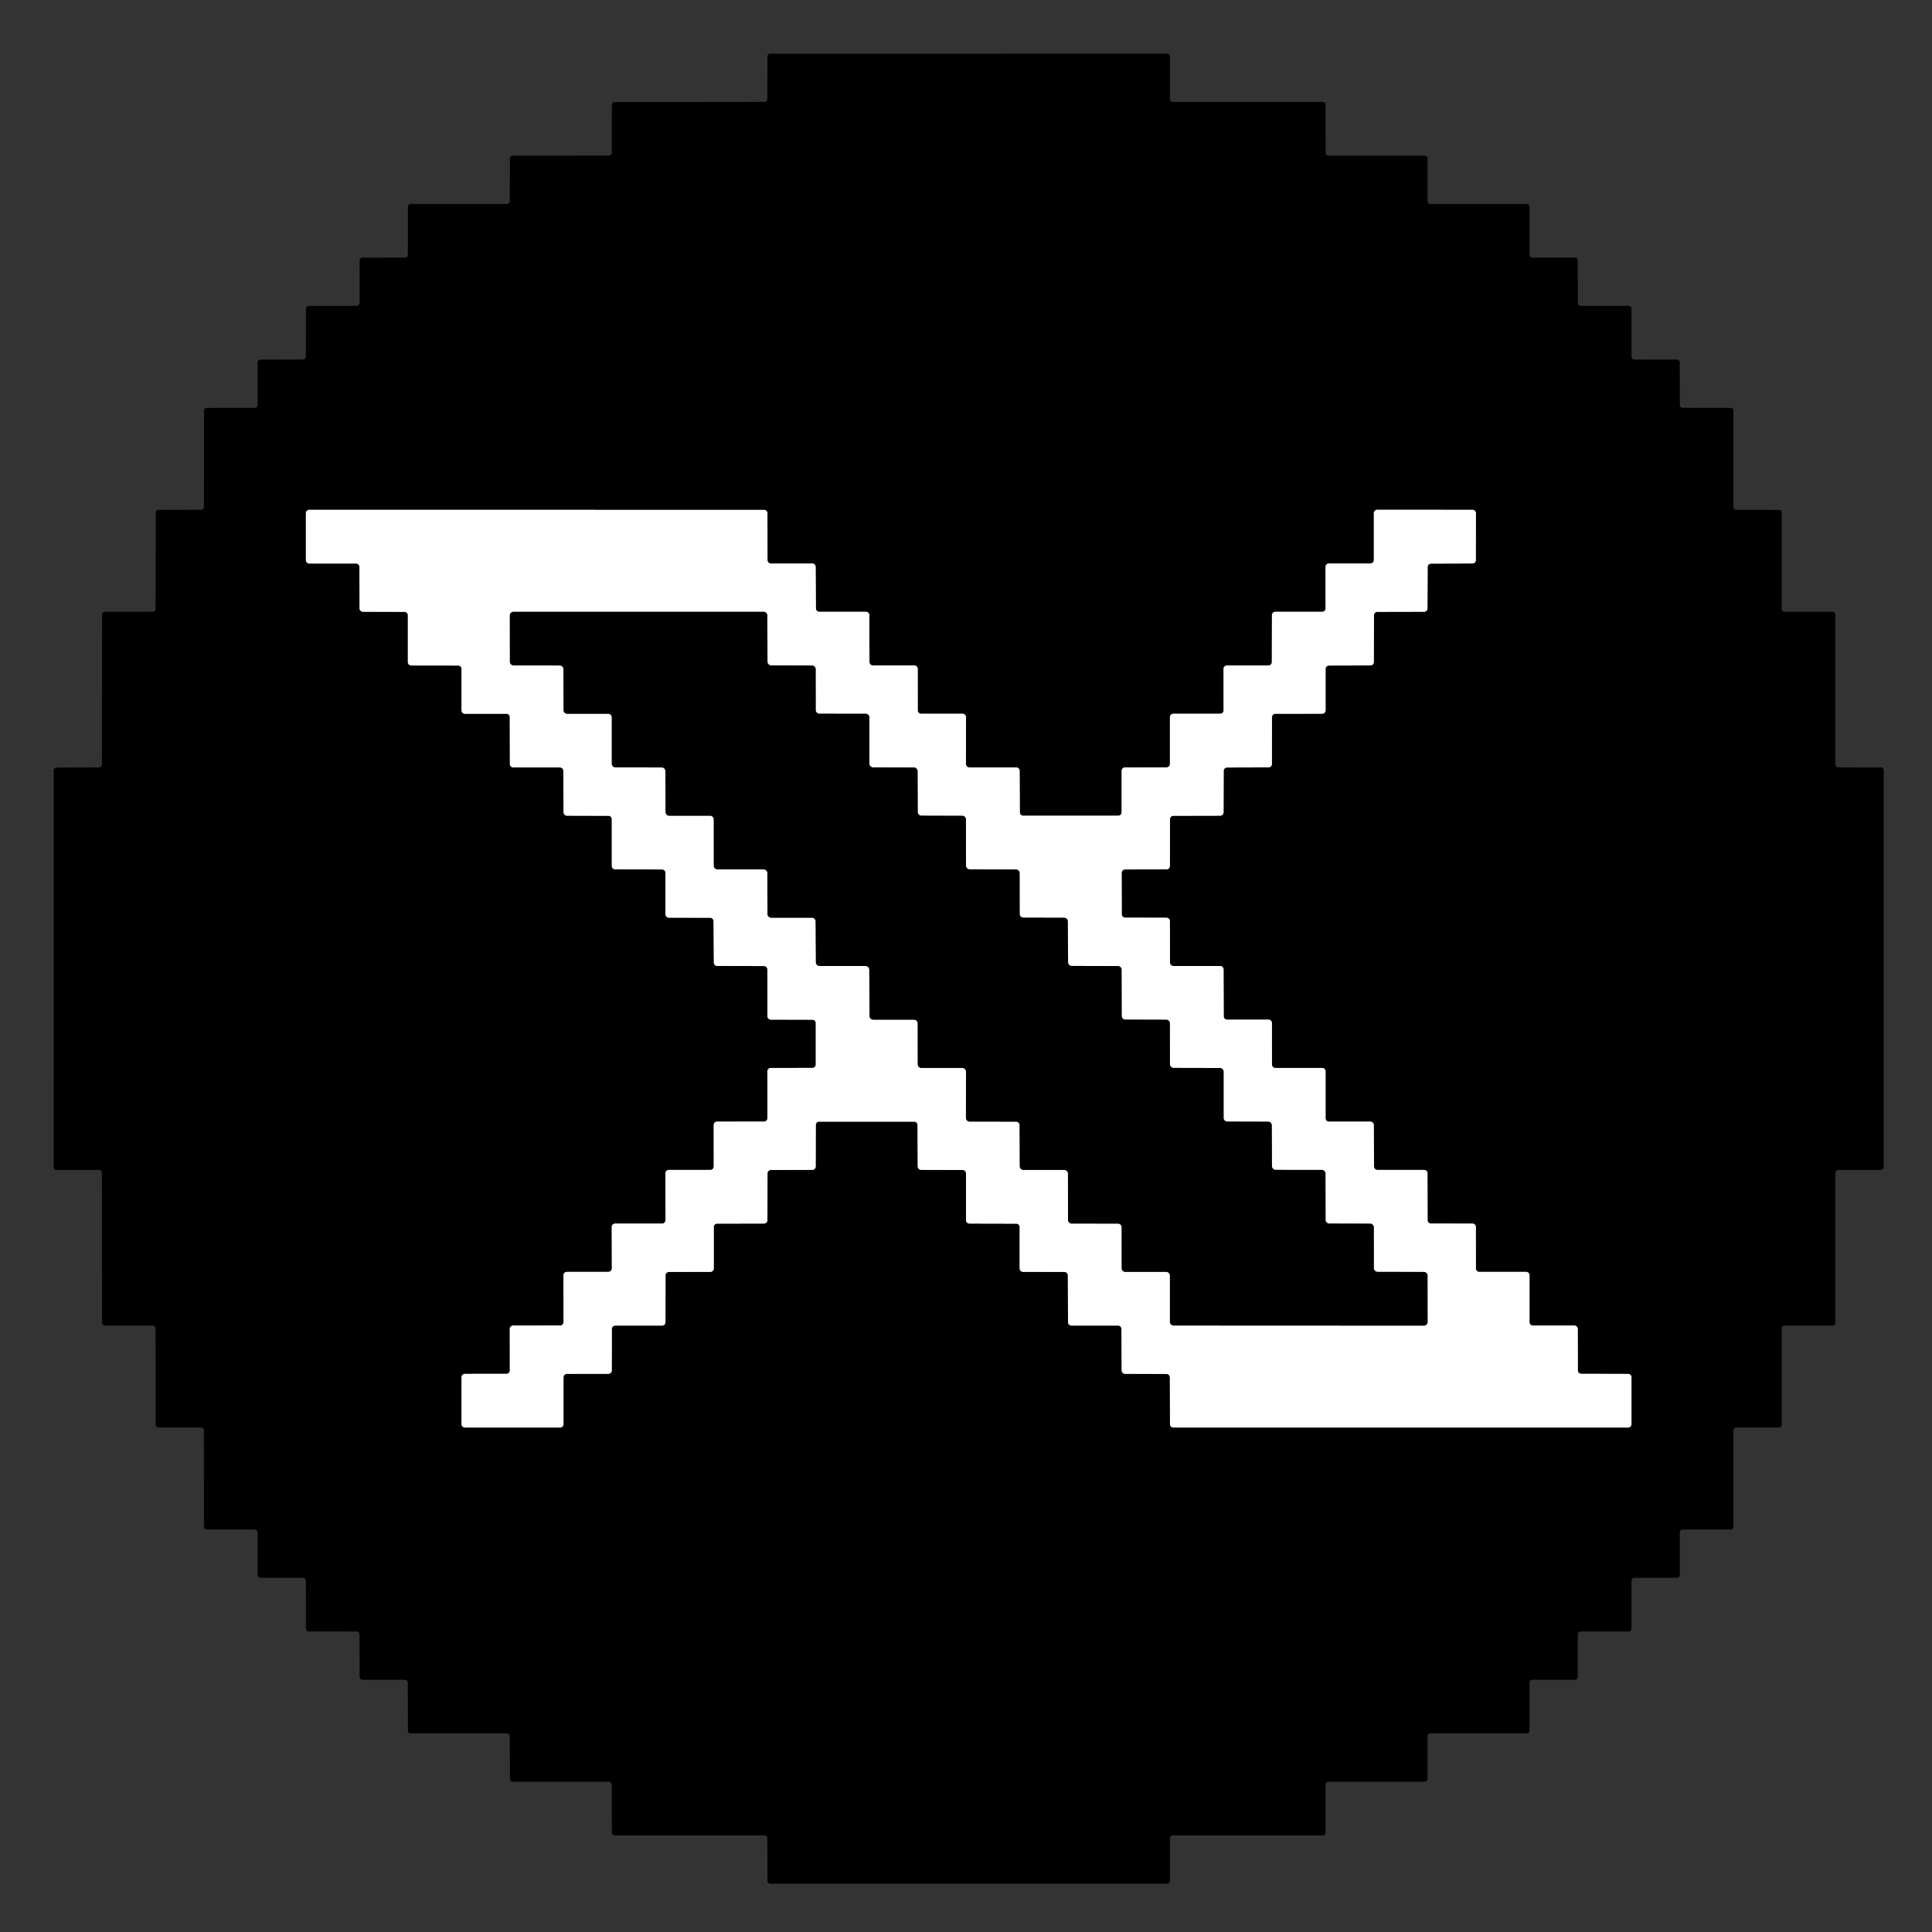 <svg xmlns="http://www.w3.org/2000/svg" version="1.1" viewBox="0.00 0.00 360.00 360.00">
  <rect x="0.00" y="0.00" width="360.00" height="360.00" fill="#333333" stroke="none"/>
  <g stroke-width="2.00" fill="none" stroke-linecap="butt">
    <path stroke="#9898ad" vector-effect="non-scaling-stroke"
      d="
  M 132.34 171.01
  A 0.63 0.63 0.0 0 1 132.96 171.63
  L 133.02 179.37
  A 0.63 0.63 0.0 0 0 133.64 179.99
  L 142.36 180.01
  A 0.63 0.63 0.0 0 1 142.99 180.64
  L 143.00 189.36
  A 0.63 0.63 0.0 0 0 143.63 189.99
  L 151.38 190.01
  A 0.63 0.63 0.0 0 1 152.01 190.64
  L 152.01 198.36
  A 0.63 0.63 0.0 0 1 151.38 198.99
  L 143.62 199.00
  A 0.63 0.63 0.0 0 0 142.99 199.63
  L 143.00 208.36
  A 0.63 0.63 0.0 0 1 142.37 208.99
  L 133.62 209.00
  A 0.63 0.63 0.0 0 0 132.99 209.63
  L 133.00 217.37
  A 0.63 0.63 0.0 0 1 132.37 218.00
  L 124.62 218.00
  A 0.63 0.63 0.0 0 0 123.99 218.63
  L 124.01 227.37
  A 0.63 0.63 0.0 0 1 123.38 228.00
  L 114.62 228.00
  A 0.63 0.63 0.0 0 0 113.99 228.63
  L 114.01 236.36
  A 0.63 0.63 0.0 0 1 113.38 236.99
  L 105.62 237.00
  A 0.63 0.63 0.0 0 0 104.99 237.63
  L 105.01 246.36
  A 0.63 0.63 0.0 0 1 104.38 246.99
  L 95.62 247.00
  A 0.63 0.63 0.0 0 0 94.99 247.63
  L 95.00 255.36
  A 0.63 0.63 0.0 0 1 94.37 255.99
  L 86.63 256.00
  A 0.63 0.63 0.0 0 0 86.00 256.63
  L 86.00 265.37
  A 0.63 0.63 0.0 0 0 86.63 266.00
  L 104.37 266.00
  A 0.63 0.63 0.0 0 0 105.00 265.37
  L 105.00 256.63
  A 0.63 0.63 0.0 0 1 105.63 256.00
  L 113.36 255.99
  A 0.63 0.63 0.0 0 0 113.99 255.36
  L 114.01 247.63
  A 0.63 0.63 0.0 0 1 114.64 247.00
  L 123.37 247.00
  A 0.63 0.63 0.0 0 0 124.00 246.37
  L 124.01 237.64
  A 0.63 0.63 0.0 0 1 124.64 237.01
  L 132.37 236.99
  A 0.63 0.63 0.0 0 0 133.00 236.36
  L 133.00 228.63
  A 0.63 0.63 0.0 0 1 133.63 228.00
  L 142.37 227.99
  A 0.63 0.63 0.0 0 0 143.00 227.36
  L 143.01 218.64
  A 0.63 0.63 0.0 0 1 143.64 218.01
  L 151.36 217.99
  A 0.63 0.63 0.0 0 0 151.99 217.36
  L 152.01 209.63
  A 0.63 0.63 0.0 0 1 152.64 209.00
  L 170.34 209.00
  A 0.63 0.63 0.0 0 1 170.97 209.63
  L 171.01 217.36
  A 0.63 0.63 0.0 0 0 171.64 217.99
  L 179.37 218.01
  A 0.63 0.63 0.0 0 1 180.00 218.64
  L 180.00 227.36
  A 0.63 0.63 0.0 0 0 180.63 227.99
  L 189.37 228.01
  A 0.63 0.63 0.0 0 1 190.00 228.64
  L 190.00 236.36
  A 0.63 0.63 0.0 0 0 190.63 236.99
  L 198.35 237.01
  A 0.63 0.63 0.0 0 1 198.98 237.64
  L 199.01 246.37
  A 0.63 0.63 0.0 0 0 199.64 247.00
  L 208.34 247.00
  A 0.63 0.63 0.0 0 1 208.97 247.63
  L 209.01 255.36
  A 0.63 0.63 0.0 0 0 209.64 255.99
  L 217.36 256.02
  A 0.63 0.63 0.0 0 1 217.99 256.65
  L 218.01 265.37
  A 0.63 0.63 0.0 0 0 218.64 266.00
  L 303.37 266.00
  A 0.63 0.63 0.0 0 0 304.00 265.37
  L 304.00 256.64
  A 0.63 0.63 0.0 0 0 303.37 256.01
  L 294.64 255.99
  A 0.63 0.63 0.0 0 1 294.01 255.36
  L 293.99 247.63
  A 0.63 0.63 0.0 0 0 293.36 247.00
  L 285.63 247.00
  A 0.63 0.63 0.0 0 1 285.00 246.37
  L 285.00 237.63
  A 0.63 0.63 0.0 0 0 284.37 237.00
  L 275.64 237.00
  A 0.63 0.63 0.0 0 1 275.01 236.37
  L 275.00 228.63
  A 0.63 0.63 0.0 0 0 274.37 228.00
  L 266.64 227.99
  A 0.63 0.63 0.0 0 1 266.01 227.36
  L 265.99 218.63
  A 0.63 0.63 0.0 0 0 265.36 218.00
  L 256.66 218.00
  A 0.63 0.63 0.0 0 1 256.03 217.37
  L 255.98 209.63
  A 0.63 0.63 0.0 0 0 255.35 209.00
  L 247.63 209.00
  A 0.63 0.63 0.0 0 1 247.00 208.37
  L 247.00 199.63
  A 0.63 0.63 0.0 0 0 246.37 199.00
  L 237.64 199.00
  A 0.63 0.63 0.0 0 1 237.01 198.37
  L 237.00 190.63
  A 0.63 0.63 0.0 0 0 236.37 190.00
  L 228.65 190.00
  A 0.63 0.63 0.0 0 1 228.02 189.37
  L 227.99 180.63
  A 0.63 0.63 0.0 0 0 227.36 180.00
  L 218.64 180.00
  A 0.63 0.63 0.0 0 1 218.01 179.37
  L 217.99 171.64
  A 0.63 0.63 0.0 0 0 217.36 171.01
  L 209.65 170.99
  A 0.63 0.63 0.0 0 1 209.02 170.36
  L 209.00 162.64
  A 0.63 0.63 0.0 0 1 209.63 162.01
  L 217.36 161.99
  A 0.63 0.63 0.0 0 0 217.99 161.36
  L 218.01 152.64
  A 0.63 0.63 0.0 0 1 218.64 152.01
  L 227.36 151.99
  A 0.63 0.63 0.0 0 0 227.99 151.36
  L 228.01 143.64
  A 0.63 0.63 0.0 0 1 228.64 143.01
  L 236.37 142.99
  A 0.63 0.63 0.0 0 0 237.00 142.36
  L 237.01 133.63
  A 0.63 0.63 0.0 0 1 237.64 133.00
  L 246.37 132.99
  A 0.63 0.63 0.0 0 0 247.00 132.36
  L 247.00 124.64
  A 0.63 0.63 0.0 0 1 247.63 124.01
  L 255.36 123.99
  A 0.63 0.63 0.0 0 0 255.99 123.36
  L 256.02 114.64
  A 0.63 0.63 0.0 0 1 256.65 114.01
  L 265.36 113.99
  A 0.63 0.63 0.0 0 0 265.99 113.36
  L 266.02 105.65
  A 0.63 0.63 0.0 0 1 266.65 105.02
  L 274.37 104.99
  A 0.63 0.63 0.0 0 0 275.00 104.36
  L 275.01 95.63
  A 0.63 0.63 0.0 0 0 274.38 95.00
  L 256.63 94.99
  A 0.63 0.63 0.0 0 0 256.00 95.62
  L 256.00 104.36
  A 0.63 0.63 0.0 0 1 255.37 104.99
  L 247.62 105.00
  A 0.63 0.63 0.0 0 0 246.99 105.63
  L 247.00 113.37
  A 0.63 0.63 0.0 0 1 246.37 114.00
  L 237.64 114.00
  A 0.63 0.63 0.0 0 0 237.01 114.63
  L 236.99 123.37
  A 0.63 0.63 0.0 0 1 236.36 124.00
  L 228.62 124.00
  A 0.63 0.63 0.0 0 0 227.99 124.63
  L 228.00 132.37
  A 0.63 0.63 0.0 0 1 227.37 133.00
  L 218.63 133.00
  A 0.63 0.63 0.0 0 0 218.00 133.63
  L 218.00 142.36
  A 0.63 0.63 0.0 0 1 217.37 142.99
  L 209.63 143.00
  A 0.63 0.63 0.0 0 0 209.00 143.63
  L 209.00 151.37
  A 0.63 0.63 0.0 0 1 208.37 152.00
  L 190.66 152.00
  A 0.63 0.63 0.0 0 1 190.03 151.37
  L 189.99 143.63
  A 0.63 0.63 0.0 0 0 189.36 143.00
  L 180.62 143.00
  A 0.63 0.63 0.0 0 1 179.99 142.37
  L 180.00 133.63
  A 0.63 0.63 0.0 0 0 179.37 133.00
  L 171.64 133.00
  A 0.63 0.63 0.0 0 1 171.01 132.37
  L 171.00 124.63
  A 0.63 0.63 0.0 0 0 170.37 124.00
  L 162.64 123.99
  A 0.63 0.63 0.0 0 1 162.01 123.36
  L 161.99 114.63
  A 0.63 0.63 0.0 0 0 161.36 114.00
  L 152.66 114.00
  A 0.63 0.63 0.0 0 1 152.03 113.37
  L 151.98 105.63
  A 0.63 0.63 0.0 0 0 151.35 105.00
  L 143.64 105.00
  A 0.63 0.63 0.0 0 1 143.01 104.37
  L 143.00 95.64
  A 0.63 0.63 0.0 0 0 142.37 95.01
  L 57.63 95.00
  A 0.63 0.63 0.0 0 0 57.00 95.63
  L 57.00 104.37
  A 0.63 0.63 0.0 0 0 57.63 105.00
  L 66.35 105.00
  A 0.63 0.63 0.0 0 1 66.98 105.63
  L 67.00 113.36
  A 0.63 0.63 0.0 0 0 67.63 113.99
  L 75.37 114.01
  A 0.63 0.63 0.0 0 1 76.00 114.64
  L 76.00 123.37
  A 0.63 0.63 0.0 0 0 76.63 124.00
  L 85.37 124.01
  A 0.63 0.63 0.0 0 1 86.00 124.64
  L 86.00 132.37
  A 0.63 0.63 0.0 0 0 86.63 133.00
  L 94.36 133.00
  A 0.63 0.63 0.0 0 1 94.99 133.63
  L 95.01 142.37
  A 0.63 0.63 0.0 0 0 95.64 143.00
  L 104.34 143.00
  A 0.63 0.63 0.0 0 1 104.97 143.63
  L 105.01 151.36
  A 0.63 0.63 0.0 0 0 105.64 151.99
  L 113.37 152.01
  A 0.63 0.63 0.0 0 1 114.00 152.64
  L 114.00 161.36
  A 0.63 0.63 0.0 0 0 114.63 161.99
  L 123.37 162.01
  A 0.63 0.63 0.0 0 1 124.00 162.64
  L 124.00 170.36
  A 0.63 0.63 0.0 0 0 124.63 170.99
  L 132.34 171.01"
    />
    <path stroke="#9898ad" vector-effect="non-scaling-stroke"
      d="
  M 208.31 228.00
  A 0.69 0.69 0.0 0 1 209.00 228.69
  L 209.01 236.31
  A 0.69 0.69 0.0 0 0 209.70 237.00
  L 217.31 237.00
  A 0.69 0.69 0.0 0 1 218.00 237.69
  L 218.00 246.30
  A 0.69 0.69 0.0 0 0 218.69 246.99
  L 265.32 247.01
  A 0.69 0.69 0.0 0 0 266.01 246.32
  L 266.00 237.70
  A 0.69 0.69 0.0 0 0 265.31 237.01
  L 256.69 236.99
  A 0.69 0.69 0.0 0 1 256.00 236.30
  L 255.99 228.70
  A 0.69 0.69 0.0 0 0 255.30 228.01
  L 247.69 227.99
  A 0.69 0.69 0.0 0 1 247.00 227.30
  L 246.98 218.69
  A 0.69 0.69 0.0 0 0 246.29 218.00
  L 237.70 217.99
  A 0.69 0.69 0.0 0 1 237.01 217.30
  L 236.98 209.70
  A 0.69 0.69 0.0 0 0 236.29 209.01
  L 228.69 208.99
  A 0.69 0.69 0.0 0 1 228.00 208.30
  L 228.00 199.70
  A 0.69 0.69 0.0 0 0 227.31 199.01
  L 218.69 198.99
  A 0.69 0.69 0.0 0 1 218.00 198.30
  L 217.99 190.70
  A 0.69 0.69 0.0 0 0 217.30 190.01
  L 209.70 189.99
  A 0.69 0.69 0.0 0 1 209.01 189.30
  L 208.99 180.70
  A 0.69 0.69 0.0 0 0 208.30 180.01
  L 199.70 179.99
  A 0.69 0.69 0.0 0 1 199.02 179.31
  L 198.97 171.69
  A 0.69 0.69 0.0 0 0 198.29 171.01
  L 190.69 170.99
  A 0.69 0.69 0.0 0 1 190.00 170.30
  L 189.99 162.70
  A 0.69 0.69 0.0 0 0 189.30 162.01
  L 180.69 161.99
  A 0.69 0.69 0.0 0 1 180.00 161.30
  L 179.99 152.70
  A 0.69 0.69 0.0 0 0 179.30 152.01
  L 171.70 151.99
  A 0.69 0.69 0.0 0 1 171.01 151.30
  L 170.98 143.70
  A 0.69 0.69 0.0 0 0 170.29 143.01
  L 162.69 142.99
  A 0.69 0.69 0.0 0 1 162.00 142.30
  L 162.00 133.69
  A 0.69 0.69 0.0 0 0 161.31 133.00
  L 152.69 132.99
  A 0.69 0.69 0.0 0 1 152.00 132.30
  L 151.99 124.70
  A 0.69 0.69 0.0 0 0 151.30 124.01
  L 143.70 123.99
  A 0.69 0.69 0.0 0 1 143.01 123.30
  L 142.98 114.69
  A 0.69 0.69 0.0 0 0 142.29 114.00
  L 95.69 114.00
  A 0.69 0.69 0.0 0 0 95.00 114.69
  L 95.01 123.30
  A 0.69 0.69 0.0 0 0 95.70 123.99
  L 104.30 124.00
  A 0.69 0.69 0.0 0 1 104.99 124.69
  L 105.01 132.31
  A 0.69 0.69 0.0 0 0 105.70 133.00
  L 113.31 133.00
  A 0.69 0.69 0.0 0 1 114.00 133.69
  L 114.00 142.30
  A 0.69 0.69 0.0 0 0 114.69 142.99
  L 123.30 143.00
  A 0.69 0.69 0.0 0 1 123.99 143.69
  L 124.02 151.31
  A 0.69 0.69 0.0 0 0 124.71 152.00
  L 132.31 152.00
  A 0.69 0.69 0.0 0 1 133.00 152.69
  L 133.01 161.31
  A 0.69 0.69 0.0 0 0 133.70 162.00
  L 142.30 162.00
  A 0.69 0.69 0.0 0 1 142.99 162.69
  L 143.01 170.31
  A 0.69 0.69 0.0 0 0 143.70 171.00
  L 151.29 171.00
  A 0.69 0.69 0.0 0 1 151.98 171.69
  L 152.03 179.31
  A 0.69 0.69 0.0 0 0 152.72 180.00
  L 161.29 180.00
  A 0.69 0.69 0.0 0 1 161.98 180.69
  L 162.03 189.31
  A 0.69 0.69 0.0 0 0 162.72 190.00
  L 170.31 190.00
  A 0.69 0.69 0.0 0 1 171.00 190.69
  L 171.01 198.31
  A 0.69 0.69 0.0 0 0 171.70 199.00
  L 179.31 199.00
  A 0.69 0.69 0.0 0 1 180.00 199.69
  L 179.99 208.30
  A 0.69 0.69 0.0 0 0 180.68 208.99
  L 189.30 209.00
  A 0.69 0.69 0.0 0 1 189.99 209.69
  L 190.02 217.31
  A 0.69 0.69 0.0 0 0 190.71 218.00
  L 198.31 218.00
  A 0.69 0.69 0.0 0 1 199.00 218.69
  L 199.01 227.30
  A 0.69 0.69 0.0 0 0 199.70 227.99
  L 208.31 228.00"
    />
  </g>
  <path fill="currentColor"
    d="
  M 323.53 95.00
  L 331.47 95.01
  A 0.53 0.53 0.0 0 1 332.00 95.54
  L 332.00 113.47
  A 0.53 0.53 0.0 0 0 332.53 114.00
  L 341.47 114.00
  A 0.53 0.53 0.0 0 1 342.00 114.53
  L 342.00 142.46
  A 0.53 0.53 0.0 0 0 342.53 142.99
  L 350.47 143.01
  A 0.53 0.53 0.0 0 1 351.00 143.54
  L 351.00 217.47
  A 0.53 0.53 0.0 0 1 350.47 218.00
  L 342.53 218.00
  A 0.53 0.53 0.0 0 0 342.00 218.53
  L 342.00 246.47
  A 0.53 0.53 0.0 0 1 341.47 247.00
  L 332.53 247.00
  A 0.53 0.53 0.0 0 0 332.00 247.53
  L 332.00 265.47
  A 0.53 0.53 0.0 0 1 331.47 266.00
  L 323.53 266.00
  A 0.53 0.53 0.0 0 0 323.00 266.53
  L 323.00 284.47
  A 0.53 0.53 0.0 0 1 322.47 285.00
  L 313.53 285.00
  A 0.53 0.53 0.0 0 0 313.00 285.53
  L 313.00 293.47
  A 0.53 0.53 0.0 0 1 312.47 294.00
  L 304.53 294.00
  A 0.53 0.53 0.0 0 0 304.00 294.53
  L 304.00 303.47
  A 0.53 0.53 0.0 0 1 303.47 304.00
  L 294.53 304.00
  A 0.53 0.53 0.0 0 0 294.00 304.53
  L 294.00 312.47
  A 0.53 0.53 0.0 0 1 293.47 313.00
  L 285.53 313.00
  A 0.53 0.53 0.0 0 0 285.00 313.53
  L 285.00 322.47
  A 0.53 0.53 0.0 0 1 284.47 323.00
  L 266.53 323.00
  A 0.53 0.53 0.0 0 0 266.00 323.53
  L 266.00 331.47
  A 0.53 0.53 0.0 0 1 265.47 332.00
  L 247.53 332.00
  A 0.53 0.53 0.0 0 0 247.00 332.53
  L 247.00 341.47
  A 0.53 0.53 0.0 0 1 246.47 342.00
  L 218.53 342.00
  A 0.53 0.53 0.0 0 0 218.00 342.53
  L 218.00 350.47
  A 0.53 0.53 0.0 0 1 217.47 351.00
  L 143.54 351.00
  A 0.53 0.53 0.0 0 1 143.01 350.47
  L 142.99 342.53
  A 0.53 0.53 0.0 0 0 142.46 342.00
  L 114.54 342.00
  A 0.53 0.53 0.0 0 1 114.01 341.47
  L 113.99 332.53
  A 0.53 0.53 0.0 0 0 113.46 332.00
  L 95.54 332.00
  A 0.53 0.53 0.0 0 1 95.01 331.47
  L 94.99 323.53
  A 0.53 0.53 0.0 0 0 94.46 323.00
  L 76.54 322.99
  A 0.53 0.53 0.0 0 1 76.01 322.46
  L 75.99 313.53
  A 0.53 0.53 0.0 0 0 75.46 313.00
  L 67.54 313.00
  A 0.53 0.53 0.0 0 1 67.01 312.47
  L 66.99 304.53
  A 0.53 0.53 0.0 0 0 66.46 304.00
  L 57.54 303.99
  A 0.53 0.53 0.0 0 1 57.01 303.46
  L 56.99 294.53
  A 0.53 0.53 0.0 0 0 56.46 294.00
  L 48.53 294.00
  A 0.53 0.53 0.0 0 1 48.00 293.47
  L 48.00 285.54
  A 0.53 0.53 0.0 0 0 47.47 285.01
  L 38.53 284.99
  A 0.53 0.53 0.0 0 1 38.00 284.46
  L 37.99 266.52
  A 0.53 0.53 0.0 0 0 37.46 265.99
  L 29.54 265.99
  A 0.53 0.53 0.0 0 1 29.01 265.46
  L 28.99 247.53
  A 0.53 0.53 0.0 0 0 28.46 247.00
  L 19.54 246.99
  A 0.53 0.53 0.0 0 1 19.01 246.46
  L 18.99 218.53
  A 0.53 0.53 0.0 0 0 18.46 218.00
  L 10.53 218.00
  A 0.53 0.53 0.0 0 1 10.00 217.47
  L 10.01 143.56
  A 0.53 0.53 0.0 0 1 10.54 143.03
  L 18.46 142.99
  A 0.53 0.53 0.0 0 0 18.99 142.46
  L 19.02 114.54
  A 0.53 0.53 0.0 0 1 19.55 114.01
  L 28.46 113.99
  A 0.53 0.53 0.0 0 0 28.99 113.46
  L 29.03 95.54
  A 0.53 0.53 0.0 0 1 29.56 95.01
  L 37.47 94.99
  A 0.53 0.53 0.0 0 0 38.00 94.46
  L 38.01 76.54
  A 0.53 0.53 0.0 0 1 38.54 76.01
  L 47.47 76.00
  A 0.53 0.53 0.0 0 0 48.00 75.47
  L 48.00 67.54
  A 0.53 0.53 0.0 0 1 48.53 67.01
  L 56.46 66.99
  A 0.53 0.53 0.0 0 0 56.99 66.46
  L 57.01 57.54
  A 0.53 0.53 0.0 0 1 57.54 57.01
  L 66.47 57.00
  A 0.53 0.53 0.0 0 0 67.00 56.47
  L 67.01 48.54
  A 0.53 0.53 0.0 0 1 67.54 48.01
  L 75.47 48.00
  A 0.53 0.53 0.0 0 0 76.00 47.47
  L 76.01 38.53
  A 0.53 0.53 0.0 0 1 76.54 38.00
  L 94.46 38.00
  A 0.53 0.53 0.0 0 0 94.99 37.47
  L 95.01 29.54
  A 0.53 0.53 0.0 0 1 95.54 29.01
  L 113.46 28.99
  A 0.53 0.53 0.0 0 0 113.99 28.46
  L 114.01 19.55
  A 0.53 0.53 0.0 0 1 114.54 19.02
  L 142.46 18.99
  A 0.53 0.53 0.0 0 0 142.99 18.46
  L 143.00 10.54
  A 0.53 0.53 0.0 0 1 143.53 10.01
  L 217.47 9.99
  A 0.53 0.53 0.0 0 1 218.00 10.52
  L 218.00 18.47
  A 0.53 0.53 0.0 0 0 218.53 19.00
  L 246.47 19.00
  A 0.53 0.53 0.0 0 1 247.00 19.53
  L 247.01 28.47
  A 0.53 0.53 0.0 0 0 247.54 29.00
  L 265.47 29.00
  A 0.53 0.53 0.0 0 1 266.00 29.53
  L 266.00 37.47
  A 0.53 0.53 0.0 0 0 266.53 38.00
  L 284.47 38.00
  A 0.53 0.53 0.0 0 1 285.00 38.53
  L 285.00 47.47
  A 0.53 0.53 0.0 0 0 285.53 48.00
  L 293.47 48.00
  A 0.53 0.53 0.0 0 1 294.00 48.53
  L 294.01 56.47
  A 0.53 0.53 0.0 0 0 294.54 57.00
  L 303.47 57.00
  A 0.53 0.53 0.0 0 1 304.00 57.53
  L 304.00 66.47
  A 0.53 0.53 0.0 0 0 304.53 67.00
  L 312.46 67.01
  A 0.53 0.53 0.0 0 1 312.99 67.54
  L 313.01 75.46
  A 0.53 0.53 0.0 0 0 313.54 75.99
  L 322.47 76.01
  A 0.53 0.53 0.0 0 1 323.00 76.54
  L 323.00 94.47
  A 0.53 0.53 0.0 0 0 323.53 95.00
  Z
  M 132.34 171.01
  A 0.63 0.63 0.0 0 1 132.96 171.63
  L 133.02 179.37
  A 0.63 0.63 0.0 0 0 133.64 179.99
  L 142.36 180.01
  A 0.63 0.63 0.0 0 1 142.99 180.64
  L 143.00 189.36
  A 0.63 0.63 0.0 0 0 143.63 189.99
  L 151.38 190.01
  A 0.63 0.63 0.0 0 1 152.01 190.64
  L 152.01 198.36
  A 0.63 0.63 0.0 0 1 151.38 198.99
  L 143.62 199.00
  A 0.63 0.63 0.0 0 0 142.99 199.63
  L 143.00 208.36
  A 0.63 0.63 0.0 0 1 142.37 208.99
  L 133.62 209.00
  A 0.63 0.63 0.0 0 0 132.99 209.63
  L 133.00 217.37
  A 0.63 0.63 0.0 0 1 132.37 218.00
  L 124.62 218.00
  A 0.63 0.63 0.0 0 0 123.99 218.63
  L 124.01 227.37
  A 0.63 0.63 0.0 0 1 123.38 228.00
  L 114.62 228.00
  A 0.63 0.63 0.0 0 0 113.99 228.63
  L 114.01 236.36
  A 0.63 0.63 0.0 0 1 113.38 236.99
  L 105.62 237.00
  A 0.63 0.63 0.0 0 0 104.99 237.63
  L 105.01 246.36
  A 0.63 0.63 0.0 0 1 104.38 246.99
  L 95.62 247.00
  A 0.63 0.63 0.0 0 0 94.99 247.63
  L 95.00 255.36
  A 0.63 0.63 0.0 0 1 94.37 255.99
  L 86.63 256.00
  A 0.63 0.63 0.0 0 0 86.00 256.63
  L 86.00 265.37
  A 0.63 0.63 0.0 0 0 86.63 266.00
  L 104.37 266.00
  A 0.63 0.63 0.0 0 0 105.00 265.37
  L 105.00 256.63
  A 0.63 0.63 0.0 0 1 105.63 256.00
  L 113.36 255.99
  A 0.63 0.63 0.0 0 0 113.99 255.36
  L 114.01 247.63
  A 0.63 0.63 0.0 0 1 114.64 247.00
  L 123.37 247.00
  A 0.63 0.63 0.0 0 0 124.00 246.37
  L 124.01 237.64
  A 0.63 0.63 0.0 0 1 124.64 237.01
  L 132.37 236.99
  A 0.63 0.63 0.0 0 0 133.00 236.36
  L 133.00 228.63
  A 0.63 0.63 0.0 0 1 133.63 228.00
  L 142.37 227.99
  A 0.63 0.63 0.0 0 0 143.00 227.36
  L 143.01 218.64
  A 0.63 0.63 0.0 0 1 143.64 218.01
  L 151.36 217.99
  A 0.63 0.63 0.0 0 0 151.99 217.36
  L 152.01 209.63
  A 0.63 0.63 0.0 0 1 152.64 209.00
  L 170.34 209.00
  A 0.63 0.63 0.0 0 1 170.97 209.63
  L 171.01 217.36
  A 0.63 0.63 0.0 0 0 171.64 217.99
  L 179.37 218.01
  A 0.63 0.63 0.0 0 1 180.00 218.64
  L 180.00 227.36
  A 0.63 0.63 0.0 0 0 180.63 227.99
  L 189.37 228.01
  A 0.63 0.63 0.0 0 1 190.00 228.64
  L 190.00 236.36
  A 0.63 0.63 0.0 0 0 190.63 236.99
  L 198.35 237.01
  A 0.63 0.63 0.0 0 1 198.98 237.64
  L 199.01 246.37
  A 0.63 0.63 0.0 0 0 199.64 247.00
  L 208.34 247.00
  A 0.63 0.63 0.0 0 1 208.97 247.63
  L 209.01 255.36
  A 0.63 0.63 0.0 0 0 209.64 255.99
  L 217.36 256.02
  A 0.63 0.63 0.0 0 1 217.99 256.65
  L 218.01 265.37
  A 0.63 0.63 0.0 0 0 218.64 266.00
  L 303.37 266.00
  A 0.63 0.63 0.0 0 0 304.00 265.37
  L 304.00 256.64
  A 0.63 0.63 0.0 0 0 303.37 256.01
  L 294.64 255.99
  A 0.63 0.63 0.0 0 1 294.01 255.36
  L 293.99 247.63
  A 0.63 0.63 0.0 0 0 293.36 247.00
  L 285.63 247.00
  A 0.63 0.63 0.0 0 1 285.00 246.37
  L 285.00 237.63
  A 0.63 0.63 0.0 0 0 284.37 237.00
  L 275.64 237.00
  A 0.63 0.63 0.0 0 1 275.01 236.37
  L 275.00 228.63
  A 0.63 0.63 0.0 0 0 274.37 228.00
  L 266.64 227.99
  A 0.63 0.63 0.0 0 1 266.01 227.36
  L 265.99 218.63
  A 0.63 0.63 0.0 0 0 265.36 218.00
  L 256.66 218.00
  A 0.63 0.63 0.0 0 1 256.03 217.37
  L 255.98 209.63
  A 0.63 0.63 0.0 0 0 255.35 209.00
  L 247.63 209.00
  A 0.63 0.63 0.0 0 1 247.00 208.37
  L 247.00 199.63
  A 0.63 0.63 0.0 0 0 246.37 199.00
  L 237.64 199.00
  A 0.63 0.63 0.0 0 1 237.01 198.37
  L 237.00 190.63
  A 0.63 0.63 0.0 0 0 236.37 190.00
  L 228.65 190.00
  A 0.63 0.63 0.0 0 1 228.02 189.37
  L 227.99 180.63
  A 0.63 0.63 0.0 0 0 227.36 180.00
  L 218.64 180.00
  A 0.63 0.63 0.0 0 1 218.01 179.37
  L 217.99 171.64
  A 0.63 0.63 0.0 0 0 217.36 171.01
  L 209.65 170.99
  A 0.63 0.63 0.0 0 1 209.02 170.36
  L 209.00 162.64
  A 0.63 0.63 0.0 0 1 209.63 162.01
  L 217.36 161.99
  A 0.63 0.63 0.0 0 0 217.99 161.36
  L 218.01 152.64
  A 0.63 0.63 0.0 0 1 218.64 152.01
  L 227.36 151.99
  A 0.63 0.63 0.0 0 0 227.99 151.36
  L 228.01 143.64
  A 0.63 0.63 0.0 0 1 228.64 143.01
  L 236.37 142.99
  A 0.63 0.63 0.0 0 0 237.00 142.36
  L 237.01 133.63
  A 0.63 0.63 0.0 0 1 237.64 133.00
  L 246.37 132.99
  A 0.63 0.63 0.0 0 0 247.00 132.36
  L 247.00 124.64
  A 0.63 0.63 0.0 0 1 247.63 124.01
  L 255.36 123.99
  A 0.63 0.63 0.0 0 0 255.99 123.36
  L 256.02 114.64
  A 0.63 0.63 0.0 0 1 256.65 114.01
  L 265.36 113.99
  A 0.63 0.63 0.0 0 0 265.99 113.36
  L 266.02 105.65
  A 0.63 0.63 0.0 0 1 266.65 105.02
  L 274.37 104.99
  A 0.63 0.63 0.0 0 0 275.00 104.36
  L 275.01 95.63
  A 0.63 0.63 0.0 0 0 274.38 95.00
  L 256.63 94.99
  A 0.63 0.63 0.0 0 0 256.00 95.62
  L 256.00 104.36
  A 0.63 0.63 0.0 0 1 255.37 104.99
  L 247.62 105.00
  A 0.63 0.63 0.0 0 0 246.99 105.63
  L 247.00 113.37
  A 0.63 0.63 0.0 0 1 246.37 114.00
  L 237.64 114.00
  A 0.63 0.63 0.0 0 0 237.01 114.63
  L 236.99 123.37
  A 0.63 0.63 0.0 0 1 236.36 124.00
  L 228.62 124.00
  A 0.63 0.63 0.0 0 0 227.99 124.63
  L 228.00 132.37
  A 0.63 0.63 0.0 0 1 227.37 133.00
  L 218.63 133.00
  A 0.63 0.63 0.0 0 0 218.00 133.63
  L 218.00 142.36
  A 0.63 0.63 0.0 0 1 217.37 142.99
  L 209.63 143.00
  A 0.63 0.63 0.0 0 0 209.00 143.63
  L 209.00 151.37
  A 0.63 0.63 0.0 0 1 208.37 152.00
  L 190.66 152.00
  A 0.63 0.63 0.0 0 1 190.03 151.37
  L 189.99 143.63
  A 0.63 0.63 0.0 0 0 189.36 143.00
  L 180.62 143.00
  A 0.63 0.63 0.0 0 1 179.99 142.37
  L 180.00 133.63
  A 0.63 0.63 0.0 0 0 179.37 133.00
  L 171.64 133.00
  A 0.63 0.63 0.0 0 1 171.01 132.37
  L 171.00 124.63
  A 0.63 0.63 0.0 0 0 170.37 124.00
  L 162.64 123.99
  A 0.63 0.63 0.0 0 1 162.01 123.36
  L 161.99 114.63
  A 0.63 0.63 0.0 0 0 161.36 114.00
  L 152.66 114.00
  A 0.63 0.63 0.0 0 1 152.03 113.37
  L 151.98 105.63
  A 0.63 0.63 0.0 0 0 151.35 105.00
  L 143.64 105.00
  A 0.63 0.63 0.0 0 1 143.01 104.37
  L 143.00 95.64
  A 0.63 0.63 0.0 0 0 142.37 95.01
  L 57.63 95.00
  A 0.63 0.63 0.0 0 0 57.00 95.63
  L 57.00 104.37
  A 0.63 0.63 0.0 0 0 57.63 105.00
  L 66.35 105.00
  A 0.63 0.63 0.0 0 1 66.98 105.63
  L 67.00 113.36
  A 0.63 0.63 0.0 0 0 67.63 113.99
  L 75.37 114.01
  A 0.63 0.63 0.0 0 1 76.00 114.64
  L 76.00 123.37
  A 0.63 0.63 0.0 0 0 76.63 124.00
  L 85.37 124.01
  A 0.63 0.63 0.0 0 1 86.00 124.64
  L 86.00 132.37
  A 0.63 0.63 0.0 0 0 86.63 133.00
  L 94.36 133.00
  A 0.63 0.63 0.0 0 1 94.99 133.63
  L 95.01 142.37
  A 0.63 0.63 0.0 0 0 95.64 143.00
  L 104.34 143.00
  A 0.63 0.63 0.0 0 1 104.97 143.63
  L 105.01 151.36
  A 0.63 0.63 0.0 0 0 105.64 151.99
  L 113.37 152.01
  A 0.63 0.63 0.0 0 1 114.00 152.64
  L 114.00 161.36
  A 0.63 0.63 0.0 0 0 114.63 161.99
  L 123.37 162.01
  A 0.63 0.63 0.0 0 1 124.00 162.64
  L 124.00 170.36
  A 0.63 0.63 0.0 0 0 124.63 170.99
  L 132.34 171.01
  Z"
  />
  <path fill="#ffffff"
    d="
  M 132.34 171.01
  L 124.63 170.99
  A 0.63 0.63 0.0 0 1 124.00 170.36
  L 124.00 162.64
  A 0.63 0.63 0.0 0 0 123.37 162.01
  L 114.63 161.99
  A 0.63 0.63 0.0 0 1 114.00 161.36
  L 114.00 152.64
  A 0.63 0.63 0.0 0 0 113.37 152.01
  L 105.64 151.99
  A 0.63 0.63 0.0 0 1 105.01 151.36
  L 104.97 143.63
  A 0.63 0.63 0.0 0 0 104.34 143.00
  L 95.64 143.00
  A 0.63 0.63 0.0 0 1 95.01 142.37
  L 94.99 133.63
  A 0.63 0.63 0.0 0 0 94.36 133.00
  L 86.63 133.00
  A 0.63 0.63 0.0 0 1 86.00 132.37
  L 86.00 124.64
  A 0.63 0.63 0.0 0 0 85.37 124.01
  L 76.63 124.00
  A 0.63 0.63 0.0 0 1 76.00 123.37
  L 76.00 114.64
  A 0.63 0.63 0.0 0 0 75.37 114.01
  L 67.63 113.99
  A 0.63 0.63 0.0 0 1 67.00 113.36
  L 66.98 105.63
  A 0.63 0.63 0.0 0 0 66.35 105.00
  L 57.63 105.00
  A 0.63 0.63 0.0 0 1 57.00 104.37
  L 57.00 95.63
  A 0.63 0.63 0.0 0 1 57.63 95.00
  L 142.37 95.01
  A 0.63 0.63 0.0 0 1 143.00 95.64
  L 143.01 104.37
  A 0.63 0.63 0.0 0 0 143.64 105.00
  L 151.35 105.00
  A 0.63 0.63 0.0 0 1 151.98 105.63
  L 152.03 113.37
  A 0.63 0.63 0.0 0 0 152.66 114.00
  L 161.36 114.00
  A 0.63 0.63 0.0 0 1 161.99 114.63
  L 162.01 123.36
  A 0.63 0.63 0.0 0 0 162.64 123.99
  L 170.37 124.00
  A 0.63 0.63 0.0 0 1 171.00 124.63
  L 171.01 132.37
  A 0.63 0.63 0.0 0 0 171.64 133.00
  L 179.37 133.00
  A 0.63 0.63 0.0 0 1 180.00 133.63
  L 179.99 142.37
  A 0.63 0.63 0.0 0 0 180.62 143.00
  L 189.36 143.00
  A 0.63 0.63 0.0 0 1 189.99 143.63
  L 190.03 151.37
  A 0.63 0.63 0.0 0 0 190.66 152.00
  L 208.37 152.00
  A 0.63 0.63 0.0 0 0 209.00 151.37
  L 209.00 143.63
  A 0.63 0.63 0.0 0 1 209.63 143.00
  L 217.37 142.99
  A 0.63 0.63 0.0 0 0 218.00 142.36
  L 218.00 133.63
  A 0.63 0.63 0.0 0 1 218.63 133.00
  L 227.37 133.00
  A 0.63 0.63 0.0 0 0 228.00 132.37
  L 227.99 124.63
  A 0.63 0.63 0.0 0 1 228.62 124.00
  L 236.36 124.00
  A 0.63 0.63 0.0 0 0 236.99 123.37
  L 237.01 114.63
  A 0.63 0.63 0.0 0 1 237.64 114.00
  L 246.37 114.00
  A 0.63 0.63 0.0 0 0 247.00 113.37
  L 246.99 105.63
  A 0.63 0.63 0.0 0 1 247.62 105.00
  L 255.37 104.99
  A 0.63 0.63 0.0 0 0 256.00 104.36
  L 256.00 95.62
  A 0.63 0.63 0.0 0 1 256.63 94.99
  L 274.38 95.00
  A 0.63 0.63 0.0 0 1 275.01 95.63
  L 275.00 104.36
  A 0.63 0.63 0.0 0 1 274.37 104.99
  L 266.65 105.02
  A 0.63 0.63 0.0 0 0 266.02 105.65
  L 265.99 113.36
  A 0.63 0.63 0.0 0 1 265.36 113.99
  L 256.65 114.01
  A 0.63 0.63 0.0 0 0 256.02 114.64
  L 255.99 123.36
  A 0.63 0.63 0.0 0 1 255.36 123.99
  L 247.63 124.01
  A 0.63 0.63 0.0 0 0 247.00 124.64
  L 247.00 132.36
  A 0.63 0.63 0.0 0 1 246.37 132.99
  L 237.64 133.00
  A 0.63 0.63 0.0 0 0 237.01 133.63
  L 237.00 142.36
  A 0.63 0.63 0.0 0 1 236.37 142.99
  L 228.64 143.01
  A 0.63 0.63 0.0 0 0 228.01 143.64
  L 227.99 151.36
  A 0.63 0.63 0.0 0 1 227.36 151.99
  L 218.64 152.01
  A 0.63 0.63 0.0 0 0 218.01 152.64
  L 217.99 161.36
  A 0.63 0.63 0.0 0 1 217.36 161.99
  L 209.63 162.01
  A 0.63 0.63 0.0 0 0 209.00 162.64
  L 209.02 170.36
  A 0.63 0.63 0.0 0 0 209.65 170.99
  L 217.36 171.01
  A 0.63 0.63 0.0 0 1 217.99 171.64
  L 218.01 179.37
  A 0.63 0.63 0.0 0 0 218.64 180.00
  L 227.36 180.00
  A 0.63 0.63 0.0 0 1 227.99 180.63
  L 228.02 189.37
  A 0.63 0.63 0.0 0 0 228.65 190.00
  L 236.37 190.00
  A 0.63 0.63 0.0 0 1 237.00 190.63
  L 237.01 198.37
  A 0.63 0.63 0.0 0 0 237.64 199.00
  L 246.37 199.00
  A 0.63 0.63 0.0 0 1 247.00 199.63
  L 247.00 208.37
  A 0.63 0.63 0.0 0 0 247.63 209.00
  L 255.35 209.00
  A 0.63 0.63 0.0 0 1 255.98 209.63
  L 256.03 217.37
  A 0.63 0.63 0.0 0 0 256.66 218.00
  L 265.36 218.00
  A 0.63 0.63 0.0 0 1 265.99 218.63
  L 266.01 227.36
  A 0.63 0.63 0.0 0 0 266.64 227.99
  L 274.37 228.00
  A 0.63 0.63 0.0 0 1 275.00 228.63
  L 275.01 236.37
  A 0.63 0.63 0.0 0 0 275.64 237.00
  L 284.37 237.00
  A 0.63 0.63 0.0 0 1 285.00 237.63
  L 285.00 246.37
  A 0.63 0.63 0.0 0 0 285.63 247.00
  L 293.36 247.00
  A 0.63 0.63 0.0 0 1 293.99 247.63
  L 294.01 255.36
  A 0.63 0.63 0.0 0 0 294.64 255.99
  L 303.37 256.01
  A 0.63 0.63 0.0 0 1 304.00 256.64
  L 304.00 265.37
  A 0.63 0.63 0.0 0 1 303.37 266.00
  L 218.64 266.00
  A 0.63 0.63 0.0 0 1 218.01 265.37
  L 217.99 256.65
  A 0.63 0.63 0.0 0 0 217.36 256.02
  L 209.64 255.99
  A 0.63 0.63 0.0 0 1 209.01 255.36
  L 208.97 247.63
  A 0.63 0.63 0.0 0 0 208.34 247.00
  L 199.64 247.00
  A 0.63 0.63 0.0 0 1 199.01 246.37
  L 198.98 237.64
  A 0.63 0.63 0.0 0 0 198.35 237.01
  L 190.63 236.99
  A 0.63 0.63 0.0 0 1 190.00 236.36
  L 190.00 228.64
  A 0.63 0.63 0.0 0 0 189.37 228.01
  L 180.63 227.99
  A 0.63 0.63 0.0 0 1 180.00 227.36
  L 180.00 218.64
  A 0.63 0.63 0.0 0 0 179.37 218.01
  L 171.64 217.99
  A 0.63 0.63 0.0 0 1 171.01 217.36
  L 170.97 209.63
  A 0.63 0.63 0.0 0 0 170.34 209.00
  L 152.64 209.00
  A 0.63 0.63 0.0 0 0 152.01 209.63
  L 151.99 217.36
  A 0.63 0.63 0.0 0 1 151.36 217.99
  L 143.64 218.01
  A 0.63 0.63 0.0 0 0 143.01 218.64
  L 143.00 227.36
  A 0.63 0.63 0.0 0 1 142.37 227.99
  L 133.63 228.00
  A 0.63 0.63 0.0 0 0 133.00 228.63
  L 133.00 236.36
  A 0.63 0.63 0.0 0 1 132.37 236.99
  L 124.64 237.01
  A 0.63 0.63 0.0 0 0 124.01 237.64
  L 124.00 246.37
  A 0.63 0.63 0.0 0 1 123.37 247.00
  L 114.64 247.00
  A 0.63 0.63 0.0 0 0 114.01 247.63
  L 113.99 255.36
  A 0.63 0.63 0.0 0 1 113.36 255.99
  L 105.63 256.00
  A 0.63 0.63 0.0 0 0 105.00 256.63
  L 105.00 265.37
  A 0.63 0.63 0.0 0 1 104.37 266.00
  L 86.63 266.00
  A 0.63 0.63 0.0 0 1 86.00 265.37
  L 86.00 256.63
  A 0.63 0.63 0.0 0 1 86.63 256.00
  L 94.37 255.99
  A 0.63 0.63 0.0 0 0 95.00 255.36
  L 94.99 247.63
  A 0.63 0.63 0.0 0 1 95.62 247.00
  L 104.38 246.99
  A 0.63 0.63 0.0 0 0 105.01 246.36
  L 104.99 237.63
  A 0.63 0.63 0.0 0 1 105.62 237.00
  L 113.38 236.99
  A 0.63 0.63 0.0 0 0 114.01 236.36
  L 113.99 228.63
  A 0.63 0.63 0.0 0 1 114.62 228.00
  L 123.38 228.00
  A 0.63 0.63 0.0 0 0 124.01 227.37
  L 123.99 218.63
  A 0.63 0.63 0.0 0 1 124.62 218.00
  L 132.37 218.00
  A 0.63 0.63 0.0 0 0 133.00 217.37
  L 132.99 209.63
  A 0.63 0.63 0.0 0 1 133.62 209.00
  L 142.37 208.99
  A 0.63 0.63 0.0 0 0 143.00 208.36
  L 142.99 199.63
  A 0.63 0.63 0.0 0 1 143.62 199.00
  L 151.38 198.99
  A 0.63 0.63 0.0 0 0 152.01 198.36
  L 152.01 190.64
  A 0.63 0.63 0.0 0 0 151.38 190.01
  L 143.63 189.99
  A 0.63 0.63 0.0 0 1 143.00 189.36
  L 142.99 180.64
  A 0.63 0.63 0.0 0 0 142.36 180.01
  L 133.64 179.99
  A 0.63 0.63 0.0 0 1 133.02 179.37
  L 132.96 171.63
  A 0.63 0.63 0.0 0 0 132.34 171.01
  Z
  M 208.31 228.00
  A 0.69 0.69 0.0 0 1 209.00 228.69
  L 209.01 236.31
  A 0.69 0.69 0.0 0 0 209.70 237.00
  L 217.31 237.00
  A 0.69 0.69 0.0 0 1 218.00 237.69
  L 218.00 246.30
  A 0.69 0.69 0.0 0 0 218.69 246.99
  L 265.32 247.01
  A 0.69 0.69 0.0 0 0 266.01 246.32
  L 266.00 237.70
  A 0.69 0.69 0.0 0 0 265.31 237.01
  L 256.69 236.99
  A 0.69 0.69 0.0 0 1 256.00 236.30
  L 255.99 228.70
  A 0.69 0.69 0.0 0 0 255.30 228.01
  L 247.69 227.99
  A 0.69 0.69 0.0 0 1 247.00 227.30
  L 246.98 218.69
  A 0.69 0.69 0.0 0 0 246.29 218.00
  L 237.70 217.99
  A 0.69 0.69 0.0 0 1 237.01 217.30
  L 236.98 209.70
  A 0.69 0.69 0.0 0 0 236.29 209.01
  L 228.69 208.99
  A 0.69 0.69 0.0 0 1 228.00 208.30
  L 228.00 199.70
  A 0.69 0.69 0.0 0 0 227.31 199.01
  L 218.69 198.99
  A 0.69 0.69 0.0 0 1 218.00 198.30
  L 217.99 190.70
  A 0.69 0.69 0.0 0 0 217.30 190.01
  L 209.70 189.99
  A 0.69 0.69 0.0 0 1 209.01 189.30
  L 208.99 180.70
  A 0.69 0.69 0.0 0 0 208.30 180.01
  L 199.70 179.99
  A 0.69 0.69 0.0 0 1 199.02 179.31
  L 198.97 171.69
  A 0.69 0.69 0.0 0 0 198.29 171.01
  L 190.69 170.99
  A 0.69 0.69 0.0 0 1 190.00 170.30
  L 189.99 162.70
  A 0.69 0.69 0.0 0 0 189.30 162.01
  L 180.69 161.99
  A 0.69 0.69 0.0 0 1 180.00 161.30
  L 179.99 152.70
  A 0.69 0.69 0.0 0 0 179.30 152.01
  L 171.70 151.99
  A 0.69 0.69 0.0 0 1 171.01 151.30
  L 170.98 143.70
  A 0.69 0.69 0.0 0 0 170.29 143.01
  L 162.69 142.99
  A 0.69 0.69 0.0 0 1 162.00 142.30
  L 162.00 133.69
  A 0.69 0.69 0.0 0 0 161.31 133.00
  L 152.69 132.99
  A 0.69 0.69 0.0 0 1 152.00 132.30
  L 151.99 124.70
  A 0.69 0.69 0.0 0 0 151.30 124.01
  L 143.70 123.99
  A 0.69 0.69 0.0 0 1 143.01 123.30
  L 142.98 114.69
  A 0.69 0.69 0.0 0 0 142.29 114.00
  L 95.69 114.00
  A 0.69 0.69 0.0 0 0 95.00 114.69
  L 95.01 123.30
  A 0.69 0.69 0.0 0 0 95.70 123.99
  L 104.30 124.00
  A 0.69 0.69 0.0 0 1 104.99 124.69
  L 105.01 132.31
  A 0.69 0.69 0.0 0 0 105.70 133.00
  L 113.31 133.00
  A 0.69 0.69 0.0 0 1 114.00 133.69
  L 114.00 142.30
  A 0.69 0.69 0.0 0 0 114.69 142.99
  L 123.30 143.00
  A 0.69 0.69 0.0 0 1 123.99 143.69
  L 124.02 151.31
  A 0.69 0.69 0.0 0 0 124.71 152.00
  L 132.31 152.00
  A 0.69 0.69 0.0 0 1 133.00 152.69
  L 133.01 161.31
  A 0.69 0.69 0.0 0 0 133.70 162.00
  L 142.30 162.00
  A 0.69 0.69 0.0 0 1 142.99 162.69
  L 143.01 170.31
  A 0.69 0.69 0.0 0 0 143.70 171.00
  L 151.29 171.00
  A 0.69 0.69 0.0 0 1 151.98 171.69
  L 152.03 179.31
  A 0.69 0.69 0.0 0 0 152.72 180.00
  L 161.29 180.00
  A 0.69 0.69 0.0 0 1 161.98 180.69
  L 162.03 189.31
  A 0.69 0.69 0.0 0 0 162.72 190.00
  L 170.31 190.00
  A 0.69 0.69 0.0 0 1 171.00 190.69
  L 171.01 198.31
  A 0.69 0.69 0.0 0 0 171.70 199.00
  L 179.31 199.00
  A 0.69 0.69 0.0 0 1 180.00 199.69
  L 179.99 208.30
  A 0.69 0.69 0.0 0 0 180.68 208.99
  L 189.30 209.00
  A 0.69 0.69 0.0 0 1 189.99 209.69
  L 190.02 217.31
  A 0.69 0.69 0.0 0 0 190.71 218.00
  L 198.31 218.00
  A 0.69 0.69 0.0 0 1 199.00 218.69
  L 199.01 227.30
  A 0.69 0.69 0.0 0 0 199.70 227.99
  L 208.31 228.00
  Z"
  />
  <path fill="currentColor"
    d="
  M 208.31 228.00
  L 199.70 227.99
  A 0.69 0.69 0.0 0 1 199.01 227.30
  L 199.00 218.69
  A 0.69 0.69 0.0 0 0 198.31 218.00
  L 190.71 218.00
  A 0.69 0.69 0.0 0 1 190.02 217.31
  L 189.99 209.69
  A 0.69 0.69 0.0 0 0 189.30 209.00
  L 180.68 208.99
  A 0.69 0.69 0.0 0 1 179.99 208.30
  L 180.00 199.69
  A 0.69 0.69 0.0 0 0 179.31 199.00
  L 171.70 199.00
  A 0.69 0.69 0.0 0 1 171.01 198.31
  L 171.00 190.69
  A 0.69 0.69 0.0 0 0 170.31 190.00
  L 162.72 190.00
  A 0.69 0.69 0.0 0 1 162.03 189.31
  L 161.98 180.69
  A 0.69 0.69 0.0 0 0 161.29 180.00
  L 152.72 180.00
  A 0.69 0.69 0.0 0 1 152.03 179.31
  L 151.98 171.69
  A 0.69 0.69 0.0 0 0 151.29 171.00
  L 143.70 171.00
  A 0.69 0.69 0.0 0 1 143.01 170.31
  L 142.99 162.69
  A 0.69 0.69 0.0 0 0 142.30 162.00
  L 133.70 162.00
  A 0.69 0.69 0.0 0 1 133.01 161.31
  L 133.00 152.69
  A 0.69 0.69 0.0 0 0 132.31 152.00
  L 124.71 152.00
  A 0.69 0.69 0.0 0 1 124.02 151.31
  L 123.99 143.69
  A 0.69 0.69 0.0 0 0 123.30 143.00
  L 114.69 142.99
  A 0.69 0.69 0.0 0 1 114.00 142.30
  L 114.00 133.69
  A 0.69 0.69 0.0 0 0 113.31 133.00
  L 105.70 133.00
  A 0.69 0.69 0.0 0 1 105.01 132.31
  L 104.99 124.69
  A 0.69 0.69 0.0 0 0 104.30 124.00
  L 95.70 123.99
  A 0.69 0.69 0.0 0 1 95.01 123.30
  L 95.00 114.69
  A 0.69 0.69 0.0 0 1 95.69 114.00
  L 142.29 114.00
  A 0.69 0.69 0.0 0 1 142.98 114.69
  L 143.01 123.30
  A 0.69 0.69 0.0 0 0 143.70 123.99
  L 151.30 124.01
  A 0.69 0.69 0.0 0 1 151.99 124.70
  L 152.00 132.30
  A 0.69 0.69 0.0 0 0 152.69 132.99
  L 161.31 133.00
  A 0.69 0.69 0.0 0 1 162.00 133.69
  L 162.00 142.30
  A 0.69 0.69 0.0 0 0 162.69 142.99
  L 170.29 143.01
  A 0.69 0.69 0.0 0 1 170.98 143.70
  L 171.01 151.30
  A 0.69 0.69 0.0 0 0 171.70 151.99
  L 179.30 152.01
  A 0.69 0.69 0.0 0 1 179.99 152.70
  L 180.00 161.30
  A 0.69 0.69 0.0 0 0 180.69 161.99
  L 189.30 162.01
  A 0.69 0.69 0.0 0 1 189.99 162.70
  L 190.00 170.30
  A 0.69 0.69 0.0 0 0 190.69 170.99
  L 198.29 171.01
  A 0.69 0.69 0.0 0 1 198.97 171.69
  L 199.02 179.31
  A 0.69 0.69 0.0 0 0 199.70 179.99
  L 208.30 180.01
  A 0.69 0.69 0.0 0 1 208.99 180.70
  L 209.01 189.30
  A 0.69 0.69 0.0 0 0 209.70 189.99
  L 217.30 190.01
  A 0.69 0.69 0.0 0 1 217.99 190.70
  L 218.00 198.30
  A 0.69 0.69 0.0 0 0 218.69 198.99
  L 227.31 199.01
  A 0.69 0.69 0.0 0 1 228.00 199.70
  L 228.00 208.30
  A 0.69 0.69 0.0 0 0 228.69 208.99
  L 236.29 209.01
  A 0.69 0.69 0.0 0 1 236.98 209.70
  L 237.01 217.30
  A 0.69 0.69 0.0 0 0 237.70 217.99
  L 246.29 218.00
  A 0.69 0.69 0.0 0 1 246.98 218.69
  L 247.00 227.30
  A 0.69 0.69 0.0 0 0 247.69 227.99
  L 255.30 228.01
  A 0.69 0.69 0.0 0 1 255.99 228.70
  L 256.00 236.30
  A 0.69 0.69 0.0 0 0 256.69 236.99
  L 265.31 237.01
  A 0.69 0.69 0.0 0 1 266.00 237.70
  L 266.01 246.32
  A 0.69 0.69 0.0 0 1 265.32 247.01
  L 218.69 246.99
  A 0.69 0.69 0.0 0 1 218.00 246.30
  L 218.00 237.69
  A 0.69 0.69 0.0 0 0 217.31 237.00
  L 209.70 237.00
  A 0.69 0.69 0.0 0 1 209.01 236.31
  L 209.00 228.69
  A 0.69 0.69 0.0 0 0 208.31 228.00
  Z"
  />
</svg>